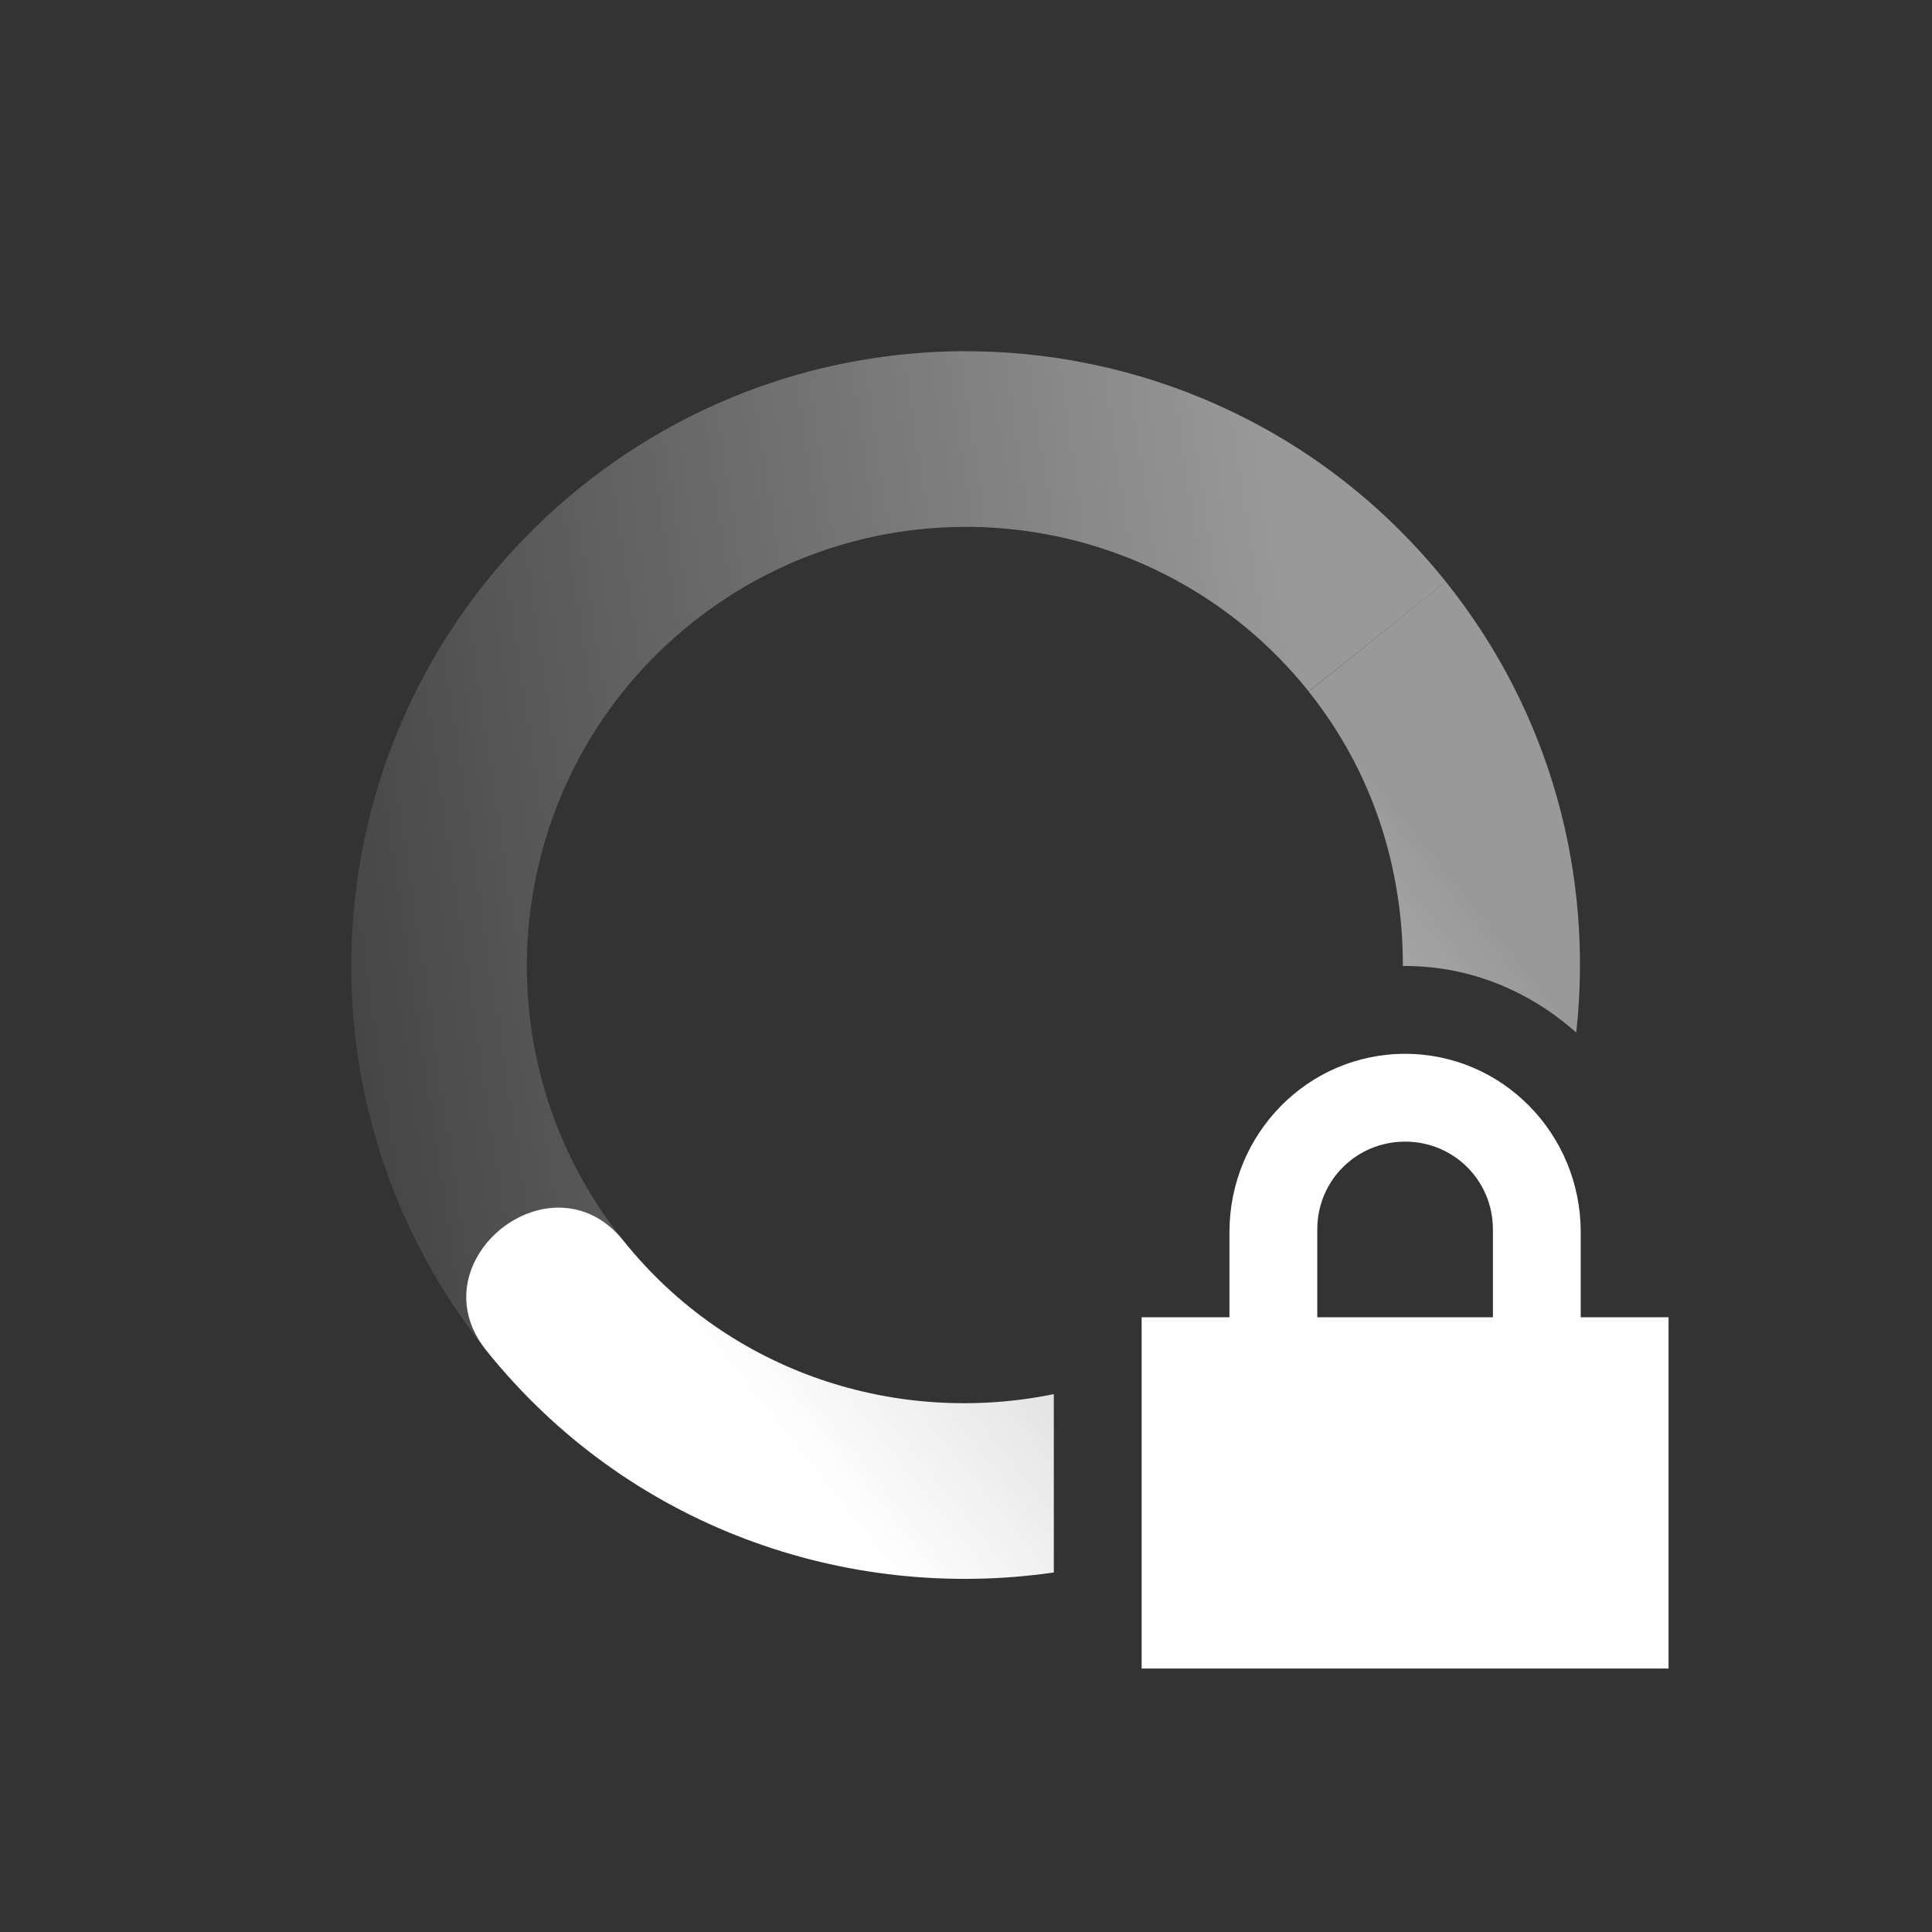 <?xml version="1.0" encoding="UTF-8" standalone="no"?>
<svg xmlns="http://www.w3.org/2000/svg" version="1.1" width="22" height="22">
 <rect width="100%" height="100%" fill="#333333" stroke="none"/>
 <defs>
  <linearGradient y2="5" x2="19" gradientTransform="matrix(-0.78,0.625,0.625,0.78,12.863,-5.868)" y1="12" gradientUnits="userSpaceOnUse" x1="7" id="linearGradient3605">
   <stop offset="0" stop-opacity=".5" stop-color="#ffffff"/>
   <stop offset="1" stop-opacity="0" stop-color="#ffffff"/>
  </linearGradient>
  <linearGradient y2="12" x2="17" gradientTransform="matrix(0.78,-0.625,-0.625,-0.78,9.138,27.868)" y1="12" gradientUnits="userSpaceOnUse" x1="7" id="linearGradient3611">
   <stop offset="0" stop-color="#ffffff"/>
   <stop offset="1" stop-color="#ffffff" stop-opacity=".5"/>
  </linearGradient>
 </defs>
 <path d="M 16.463 6.623 L 14.902 7.875 C 15.642 8.799 15.976 9.904 15.975 11.002 C 15.983 11.002 15.991 11 16 11 C 16.751 11 17.426 11.293 17.949 11.758 C 18.144 9.98 17.67 8.129 16.463 6.623 z M 6.396 13.752 C 5.653 13.723 4.928 14.616 5.537 15.377 C 7.144 17.383 9.628 18.248 12 17.906 L 12 15.875 C 10.222 16.239 8.311 15.641 7.098 14.127 C 6.894 13.873 6.644 13.762 6.396 13.752 z" style="fill:url(#linearGradient3611)"/>
 <path d="M 11.098 4 C 9.529 3.977 7.943 4.48 6.623 5.537 C 3.606 7.954 3.12 12.359 5.537 15.377 L 7.098 14.127 C 5.371 11.972 5.718 8.824 7.873 7.098 C 10.028 5.371 13.176 5.718 14.902 7.873 L 16.463 6.623 C 15.103 4.926 13.114 4.029 11.098 4 z" style="fill:url(#linearGradient3605)"/>
 <path d="m16 12c-1.108 0-2 .911-2 2.031v.969h-1v4h6v-4h-1v-.969c0-1.12-.892-2.031-2-2.031zm0 1c.554 0 1 .442 1 1v1h-2v-1c0-.558.446-1 1-1z" fill="#ffffff"/>
</svg>
